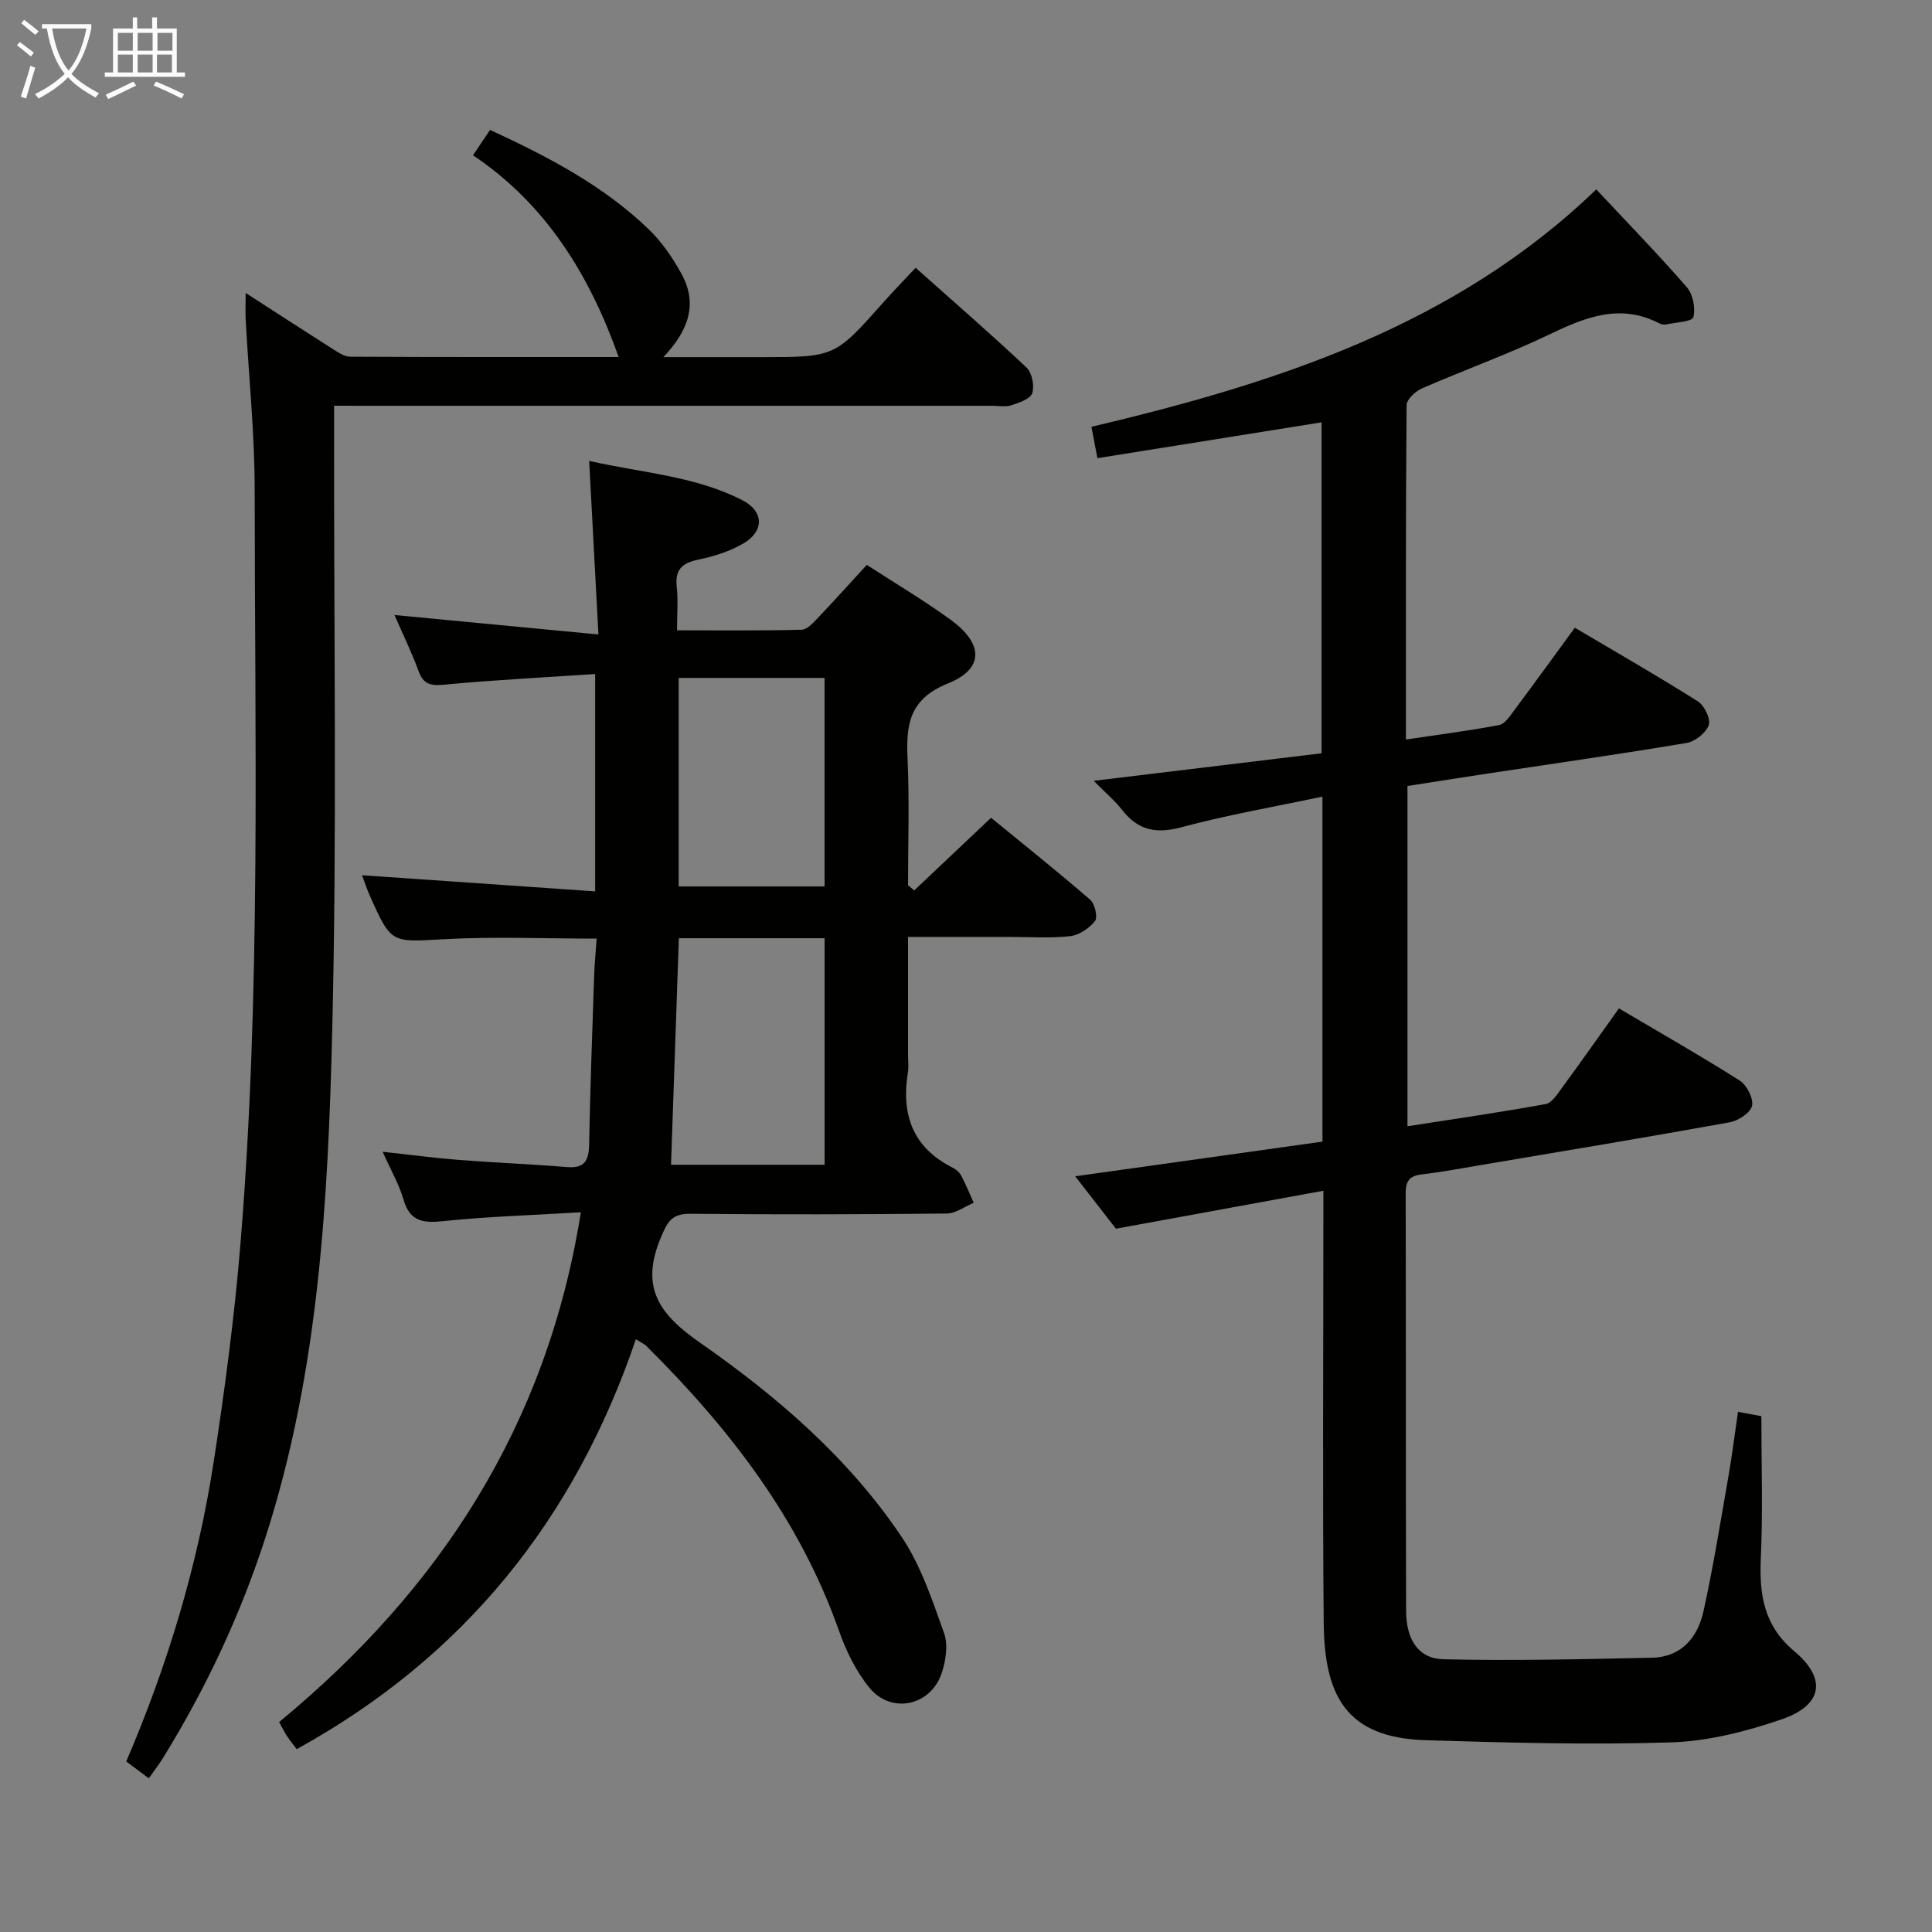 <svg enable-background="new 0 0 400 400" viewBox="0 0 400 400" xmlns="http://www.w3.org/2000/svg"><rect x="0" y="0" width="400" height="400" fill="#808080" stroke="none"/><g fill="#010100"><path d="m131.65 277.27c-12.7 37.39-35.64 65.83-70.22 84.87-.69-.92-1.41-1.79-2.03-2.73-.54-.82-.97-1.73-1.61-2.88 33.23-27.41 55.44-61.34 62.47-105.54-9.97.6-19.25.87-28.45 1.83-4.22.44-6.95.11-8.27-4.47-.89-3.09-2.57-5.96-4.32-9.89 5.99.65 10.89 1.31 15.81 1.69 7.45.58 14.92.87 22.36 1.48 3.63.3 4.52-1.34 4.58-4.64.22-11.64.65-23.28 1.04-34.92.08-2.46.33-4.91.52-7.74-10.72 0-21.17-.45-31.56.12-10.96.6-10.94 1.03-15.44-9.1-.59-1.32-1.03-2.71-1.57-4.14 16.15 1.12 31.99 2.21 48.26 3.34 0-15.41 0-29.64 0-45-10.6.71-20.98 1.23-31.32 2.21-2.83.27-4.26-.12-5.26-2.87-1.41-3.86-3.23-7.56-4.97-11.56 13.94 1.33 27.41 2.62 42.23 4.03-.67-12.45-1.27-23.76-1.92-35.94 10.9 2.5 21.9 3.09 31.77 8.17 4.41 2.27 4.5 6.38.19 8.91-2.8 1.64-6.09 2.69-9.3 3.35-3.36.7-4.93 2.02-4.53 5.64.31 2.76.06 5.59.06 9.01 8.9 0 17.35.1 25.79-.12 1.18-.03 2.47-1.5 3.46-2.54 3.32-3.49 6.54-7.08 10.04-10.89 5.85 3.8 11.84 7.34 17.43 11.42 6.73 4.91 6.89 10.1-.59 13.11-8.21 3.3-8.72 8.7-8.39 15.84.39 8.63.09 17.3.09 25.95.42.36.84.73 1.27 1.09 5.11-4.83 10.23-9.67 15.92-15.05 6.81 5.58 13.78 11.13 20.51 16.96.97.84 1.62 3.62 1.01 4.41-1.17 1.51-3.28 2.93-5.14 3.14-4.11.46-8.31.16-12.48.16-6.81 0-13.62 0-21.09 0v24.57c0 1.17.16 2.36-.03 3.49-1.4 8.69.97 15.55 9.25 19.7.71.36 1.44.99 1.8 1.69.96 1.81 1.73 3.72 2.58 5.6-1.87.78-3.74 2.21-5.62 2.22-17.66.18-35.32.23-52.98.05-3.94-.04-4.79 1.59-6.22 5.02-4.23 10.18-.39 15.71 8.08 21.62 15.99 11.14 30.87 23.93 41.85 40.31 3.97 5.93 6.31 13.06 8.75 19.87.86 2.4.37 5.68-.48 8.24-2.26 6.85-10.46 8.61-15 3.04-2.76-3.39-4.81-7.6-6.28-11.76-8.16-23.18-22.73-41.95-39.91-59-.31-.32-.8-.52-2.14-1.37zm8.9-83.02c-.54 15.77-1.08 31.3-1.62 46.9h31.8c0-15.87 0-31.29 0-46.9-10.18 0-20.08 0-30.18 0zm-.04-53.89v43.17h30.21c0-14.54 0-28.77 0-43.17-10.19 0-20.1 0-30.21 0z"/><path d="m359.83 292.31c1.99.37 3.42.63 4.84.89 0 9.87.33 19.67-.11 29.43-.34 7.52.63 13.95 6.89 19.2 6.85 5.74 5.94 11.24-2.66 14.17-7.31 2.49-15.13 4.5-22.78 4.74-16.94.53-33.93.07-50.88-.45-16.54-.52-20.93-9.35-21.07-24.32-.25-27.82-.07-55.65-.07-83.48 0-1.64 0-3.29 0-5.96-14.46 2.65-28.37 5.19-42.95 7.86-2.44-3.13-5.33-6.85-8.43-10.85 17.43-2.45 34.26-4.81 51.19-7.18 0-24.01 0-47.29 0-71.43-9.96 2.11-19.71 3.79-29.23 6.35-5.21 1.4-8.93.64-12.21-3.55-1.58-2.01-3.57-3.69-5.92-6.07 16.31-1.97 31.58-3.81 47.18-5.7 0-23.02 0-45.76 0-68.52-15.35 2.45-30.78 4.92-46.41 7.42-.55-2.88-.88-4.62-1.24-6.49 38.41-9.09 75.24-20.93 104.52-49.16 6.37 6.81 12.75 13.36 18.75 20.26 1.27 1.46 1.83 4.34 1.35 6.2-.24.92-3.6 1.07-5.56 1.49-.46.1-1.05.02-1.47-.2-8-4.15-15.12-1.39-22.53 2.17-8.67 4.17-17.77 7.42-26.6 11.27-1.36.59-3.2 2.28-3.21 3.47-.19 22.8-.14 45.61-.14 69.24 6.73-1.01 13.06-1.81 19.31-3 1.19-.23 2.23-1.86 3.1-3.03 4.16-5.58 8.24-11.21 12.56-17.12 8.74 5.18 17.22 10.03 25.47 15.25 1.35.85 2.7 3.65 2.26 4.91-.57 1.61-2.82 3.4-4.59 3.7-13.57 2.28-27.21 4.22-40.82 6.28-5.56.84-11.12 1.72-16.97 2.63v70.45c9.71-1.51 19.19-2.88 28.6-4.59 1.31-.24 2.45-2.09 3.41-3.39 3.92-5.35 7.74-10.78 11.77-16.42 8.54 5.04 16.89 9.79 25 14.93 1.47.94 2.89 3.7 2.56 5.24-.31 1.44-2.84 3.09-4.62 3.41-16.99 3.08-34.02 5.89-51.04 8.77-4.26.72-8.51 1.52-12.8 2.03-2.55.3-3.25 1.48-3.25 3.92.07 28.83 0 57.65.09 86.48.02 5.9 2.56 9.85 7.7 9.97 14.4.34 28.82-.01 43.23-.32 6.06-.13 9.44-4.2 10.63-9.59 2.07-9.38 3.58-18.88 5.24-28.34.73-4.23 1.25-8.46 1.91-12.97z"/><path d="m69.17 84v6.57c-.06 40.99.61 82-.39 122.97-.86 35.19-2.81 70.44-13.7 104.4-5.2 16.22-12.39 31.53-21.32 46.02-.86 1.39-1.88 2.69-2.96 4.22-1.64-1.23-3.07-2.29-4.66-3.49 8.55-19.95 14.78-40.55 18.08-61.9 2.33-15.08 4.33-30.25 5.58-45.45 4.24-51.84 2.95-103.82 2.93-155.76 0-11.79-1.23-23.57-1.86-35.36-.09-1.6-.01-3.2-.01-5.57 6.43 4.15 12.24 7.93 18.09 11.64 1.09.69 2.36 1.55 3.54 1.56 18.61.1 37.22.07 55.6.07-6.03-16.94-14.98-31.59-30.16-41.77 1.39-2.07 2.38-3.55 3.53-5.26 11.93 5.53 23.42 11.48 32.87 20.6 2.7 2.61 4.93 5.87 6.75 9.18 3.3 5.98 1.75 11.5-3.74 17.27h20.22c15.27 0 15.26-.01 25.3-11.3 2.09-2.35 4.29-4.61 6.71-7.2 7.94 7.08 15.59 13.71 22.95 20.65 1.15 1.08 1.69 3.79 1.19 5.32-.4 1.21-2.75 1.98-4.37 2.51-1.21.39-2.64.09-3.97.09-43.16 0-86.32 0-129.48 0-2-.01-3.98-.01-6.72-.01z"/></g><path d="m6.4 11.7c-1-.8-1.9-1.6-2.9-2.3l.6-.7c.9.7 1.9 1.4 2.9 2.2zm-2.1 8.3c.7-2.1 1.4-4.2 2-6.4.2.1.6.3 1 .4-.7 2.3-1.3 4.4-1.9 6.4zm3-12.8c-1.1-.9-2.1-1.7-2.9-2.4l.6-.7c1 .8 2 1.5 3 2.4zm1.4-1.3v-.9h10.2v.9c-.9 4.2-2.3 7.3-4.1 9.4 1.3 1.4 3.2 2.7 5.7 4-.2.2-.4.5-.7.9-2.5-1.4-4.4-2.7-5.7-4.2-1.4 1.5-3.5 3-6.1 4.4 0 0 0 0-.1-.1-.3-.4-.5-.7-.7-.8 2.7-1.3 4.7-2.8 6.2-4.2-1.8-2.2-3-5.3-3.7-9.4zm9.2 0h-7.1c.6 3.8 1.7 6.7 3.4 8.7 1.7-2 2.9-4.8 3.7-8.7z" fill="#fafbfa"/><path d="m31.6 3.6h.9v2.3h4.1v9.1h1.7v.9h-16.6v-.9h1.7v-9.1h4.1v-2.3h.9v2.3h3.1v-2.3zm-4 13.3.6.8c-1.9.9-3.8 1.9-5.8 2.8-.2-.3-.3-.6-.5-.9 2-.9 3.9-1.8 5.7-2.7zm-3.2-10.1v3.7h3.1v-3.7zm0 4.5v3.7h3.1v-3.7zm4.1-4.5v3.7h3.1v-3.7zm0 4.5v3.7h3.1v-3.7zm9.1 9.1c-2.1-1.1-4.1-2-5.8-2.7l.5-.8c2.2.9 4.1 1.8 5.8 2.6zm-1.9-13.6h-3.1v3.7h3.1zm-3.2 4.5v3.7h3.1v-3.7z" fill="#fafbfa"/></svg>